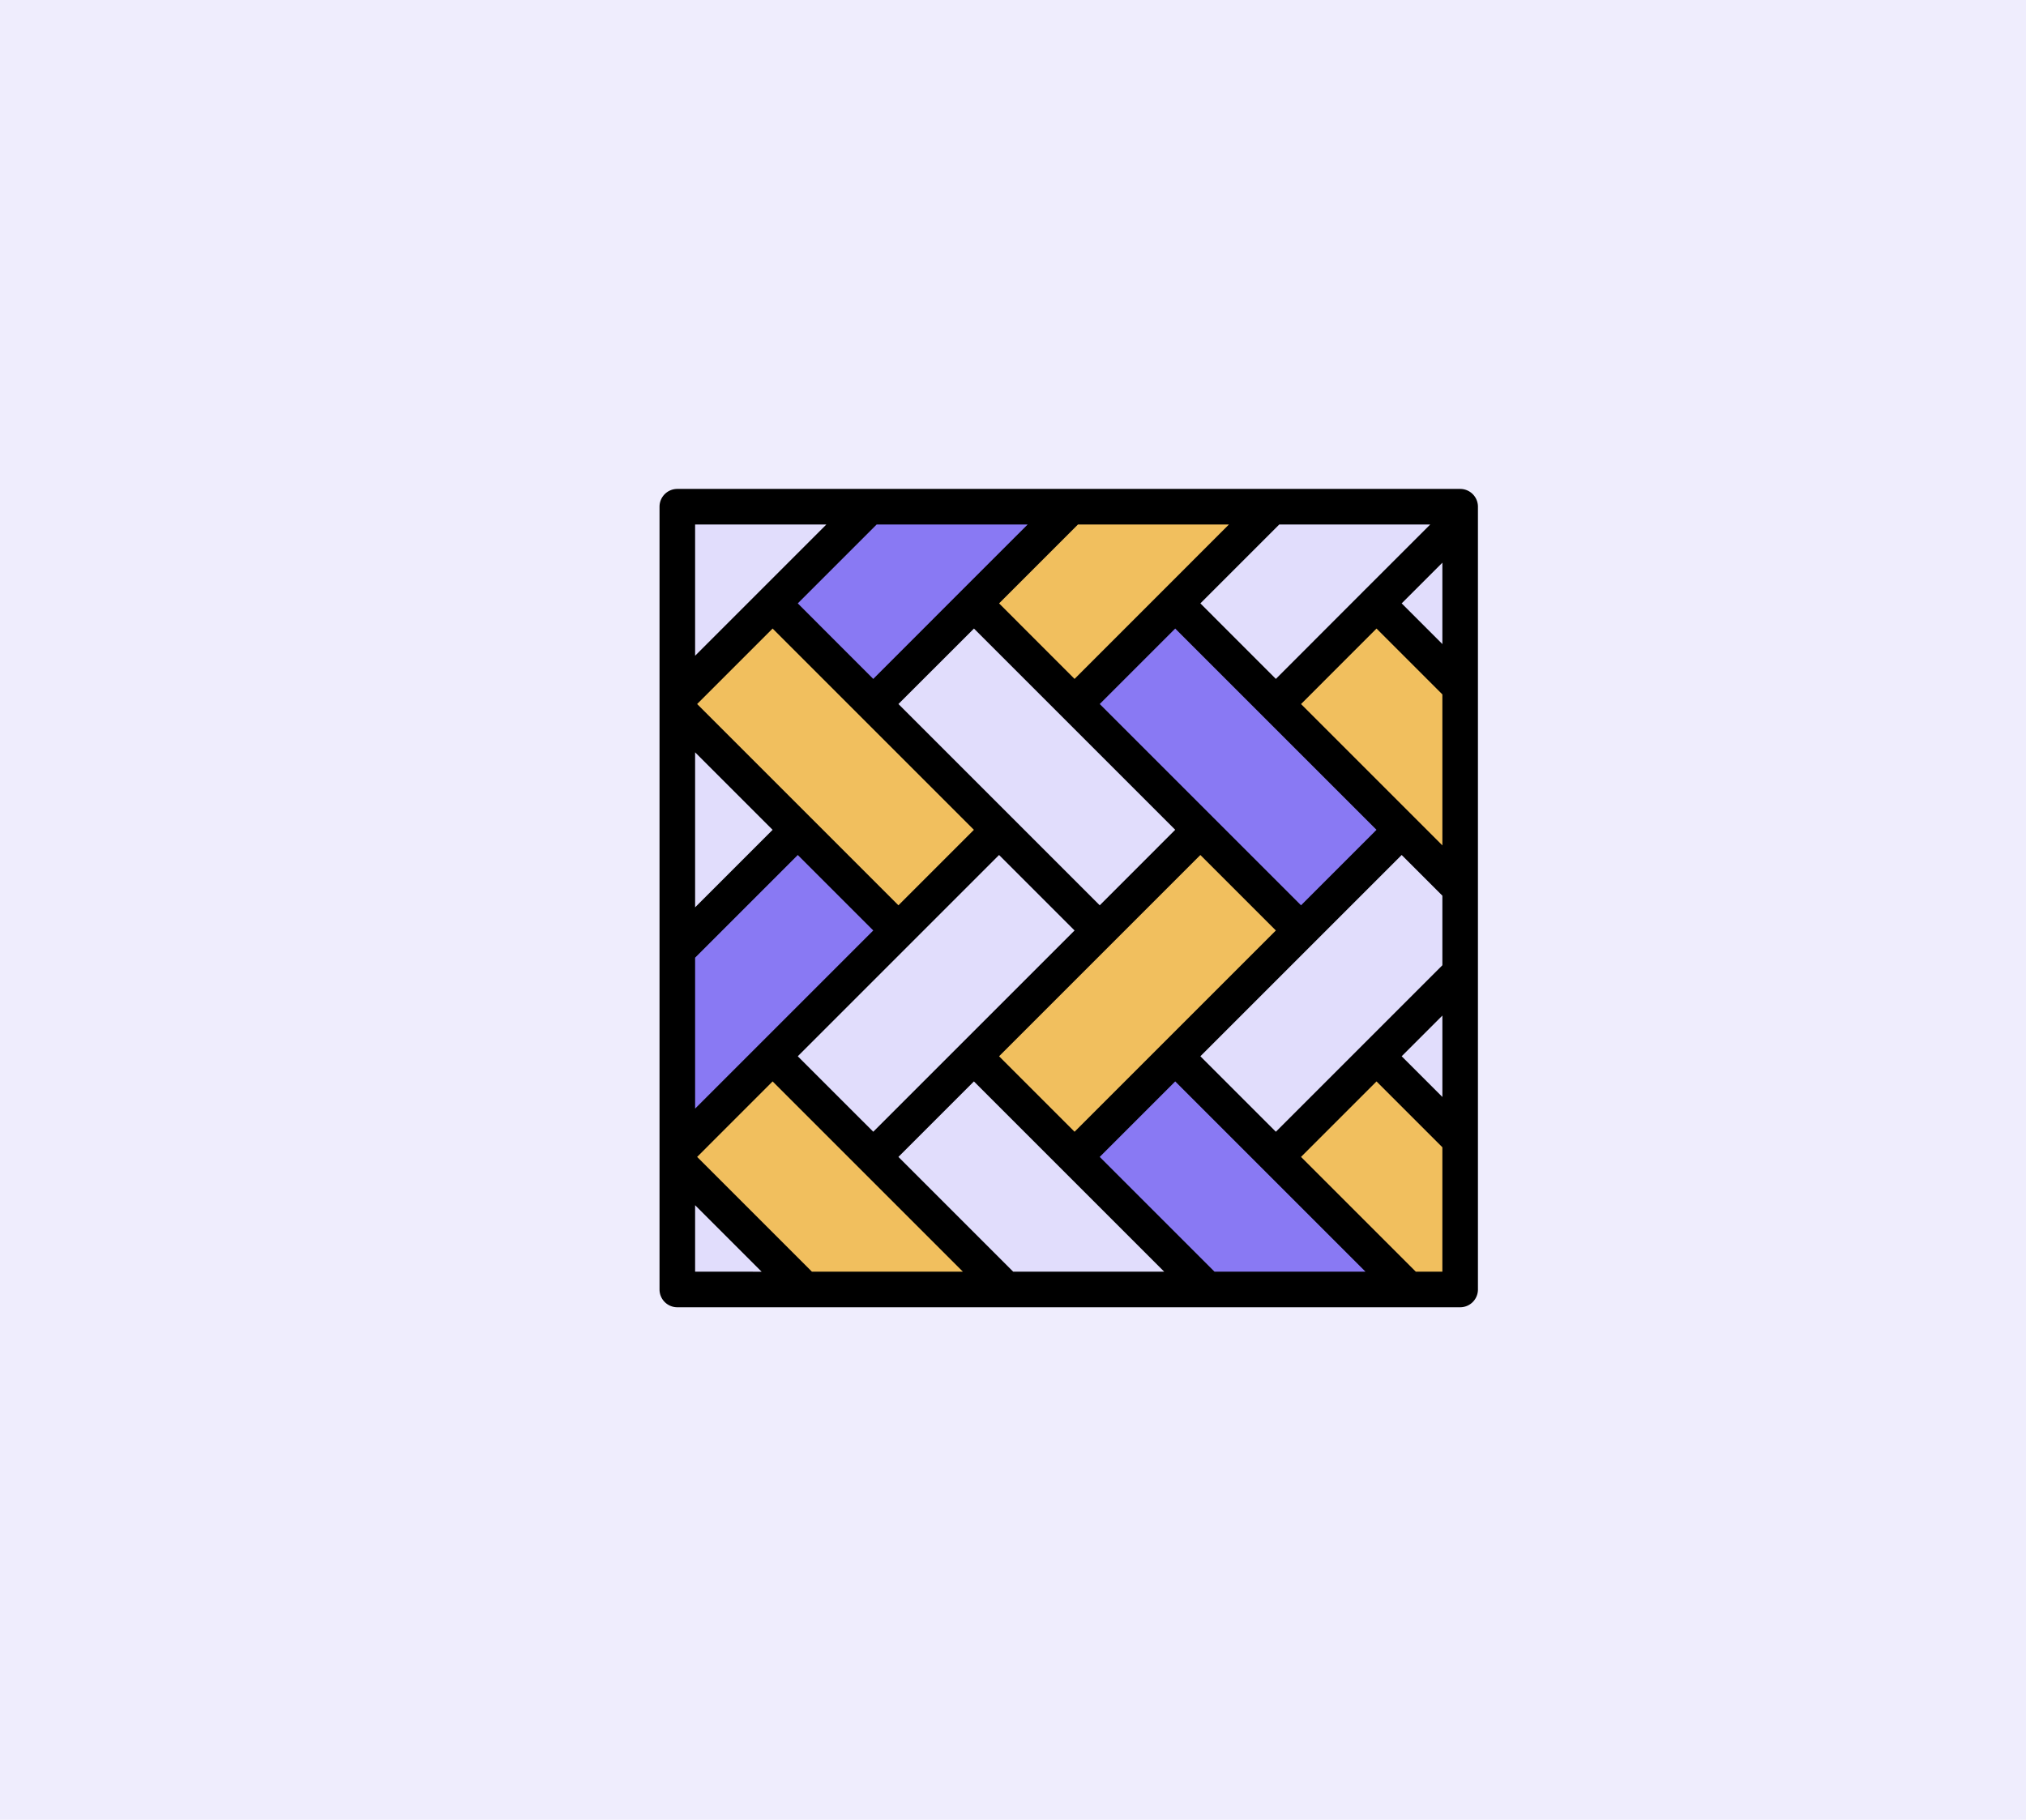 <svg xmlns="http://www.w3.org/2000/svg" width="177" height="159" viewBox="0 0 177 159">
  <g id="Grupo_57820" data-name="Grupo 57820" transform="translate(-285 -9454.372)">
    <rect id="Rectángulo_5255" data-name="Rectángulo 5255" width="177" height="159" transform="translate(285 9454.372)" fill="#e1ddfc" opacity="0.5"/>
    <g id="Grupo_55531" data-name="Grupo 55531" transform="translate(331 9485.907)">
      <rect id="Rectángulo_5247" data-name="Rectángulo 5247" width="94" height="94" transform="translate(0 0.466)" fill="none"/>
      <g id="parquet" transform="translate(11.619 11.183)">
        <g id="Grupo_55526" data-name="Grupo 55526" transform="translate(1.554 1.554)">
          <path id="Trazado_101163" data-name="Trazado 101163" d="M0,0H68.393V68.393H0Z" fill="#e1ddfc"/>
          <path id="Trazado_101117" data-name="Trazado 101117" d="M331.4,28.37,322.6,19.577l8.447-8.447H347.5v1.138l-7.309,7.309Z" transform="translate(-279.106 -11.13)" fill="#e1ddfc"/>
        </g>
        <path id="Trazado_101118" data-name="Trazado 101118" d="M205.468,28.37l-8.793-8.793,8.447-8.447h17.586l-8.447,8.447Z" transform="translate(-169.209 -9.576)" fill="#f1bf5e"/>
        <path id="Trazado_101119" data-name="Trazado 101119" d="M79.538,28.37l-8.793-8.793,8.447-8.447H96.778Z" transform="translate(-60.865 -9.576)" fill="#8979f3"/>
        <path id="Trazado_101120" data-name="Trazado 101120" d="M401.671,96.508l-16.1-16.1,8.793-8.793,7.309,7.309Z" transform="translate(-331.723 -61.612)" fill="#f1bf5e"/>
        <rect id="Rectángulo_5246" data-name="Rectángulo 5246" width="12.435" height="27.979" transform="translate(36.26 18.794) rotate(-45)" fill="#8979f3"/>
        <path id="Trazado_101164" data-name="Trazado 101164" d="M0,0H12.435V27.979H0Z" transform="translate(18.97 18.795) rotate(-45)" fill="#e1ddfc"/>
        <g id="Grupo_55527" data-name="Grupo 55527" transform="translate(1.554 10.001)">
          <path id="Trazado_101121" data-name="Trazado 101121" d="M30.446,100.191,21.655,91.4,11.13,80.873V79.94l8.325-8.327,8.793,8.793L39.24,91.4Z" transform="translate(-11.13 -71.613)" fill="#f1bf5e"/>
          <path id="Trazado_101122" data-name="Trazado 101122" d="M205.468,241.859l-8.793-8.793,10.991-10.991,8.793-8.793,8.793,8.793-10.991,10.991Z" transform="translate(-170.763 -193.497)" fill="#f1bf5e"/>
        </g>
        <path id="Trazado_101123" data-name="Trazado 101123" d="M11.13,241.392V223.806l10.525-10.525,8.792,8.793L19.455,233.065Z" transform="translate(-9.576 -183.496)" fill="#8979f3"/>
        <path id="Trazado_101124" data-name="Trazado 101124" d="M401.671,375.328h-4.517l-11.585-11.585,8.793-8.793,7.309,7.309Z" transform="translate(-331.723 -305.38)" fill="#f1bf5e"/>
        <path id="Trazado_101125" data-name="Trazado 101125" d="M288.811,375.328H271.225L259.64,363.743l8.793-8.793Z" transform="translate(-223.381 -305.38)" fill="#8979f3"/>
        <path id="Trazado_101126" data-name="Trazado 101126" d="M39.833,375.328H22.247L11.13,364.21v-.933l8.325-8.327Z" transform="translate(-9.576 -305.38)" fill="#f1bf5e"/>
        <path id="Trazado_101127" data-name="Trazado 101127" d="M69.948,0H1.554A1.554,1.554,0,0,0,0,1.554V69.948A1.554,1.554,0,0,0,1.554,71.5H69.948A1.554,1.554,0,0,0,71.5,69.948V1.554A1.554,1.554,0,0,0,69.948,0ZM48.488,68.393,38.458,58.363l6.595-6.595L61.678,68.393ZM49.746,3.109,43.956,8.9l0,0L36.259,16.6,29.665,10l6.892-6.892h13.19Zm4.1,53.056L47.251,49.57,64.837,31.984l3.556,3.556v6.077Zm-17.586,0L29.665,49.57l9.892-9.892h0l7.693-7.693,6.595,6.595L43.954,48.47h0ZM48.35,28.686l-9.892-9.892L45.052,12.2,62.638,29.785,56.044,36.38l-7.693-7.693ZM21.97,39.678l7.694-7.694,6.595,6.595L26.367,48.47l-7.694,7.694L12.078,49.57Zm5.5-27.478,7.694,7.694,0,0,9.889,9.889L38.458,36.38,20.872,18.794ZM9.88,12.2l7.694,7.694h0l9.891,9.891L20.871,36.38l-7.692-7.694-.008-.007L3.286,18.794Zm0,17.586L3.109,36.558V23.014ZM3.109,40.954l8.97-8.97,6.594,6.594L3.109,54.143Zm65.285,5.06v7.112L64.837,49.57Zm0-14.87-2.457-2.457h0l-9.891-9.891L62.639,12.2l5.754,5.754ZM64.837,10l3.556-3.556v7.112Zm-3.3-1.1h0L53.846,16.6,47.251,10l6.892-6.892h13.19ZM32.16,3.109,26.367,8.9h0L18.673,16.6,12.078,10,18.97,3.109H32.16Zm-17.586,0L3.109,14.575V3.109ZM3.109,62.582l5.81,5.811H3.109Zm.177-4.219L9.88,51.768,26.505,68.393H13.315ZM30.9,68.393,20.871,58.363l6.595-6.595L44.092,68.393Zm37.492,0H66.075L56.044,58.363l6.595-6.595,5.754,5.754Z"/>
      </g>
    </g>
  </g>
</svg>
